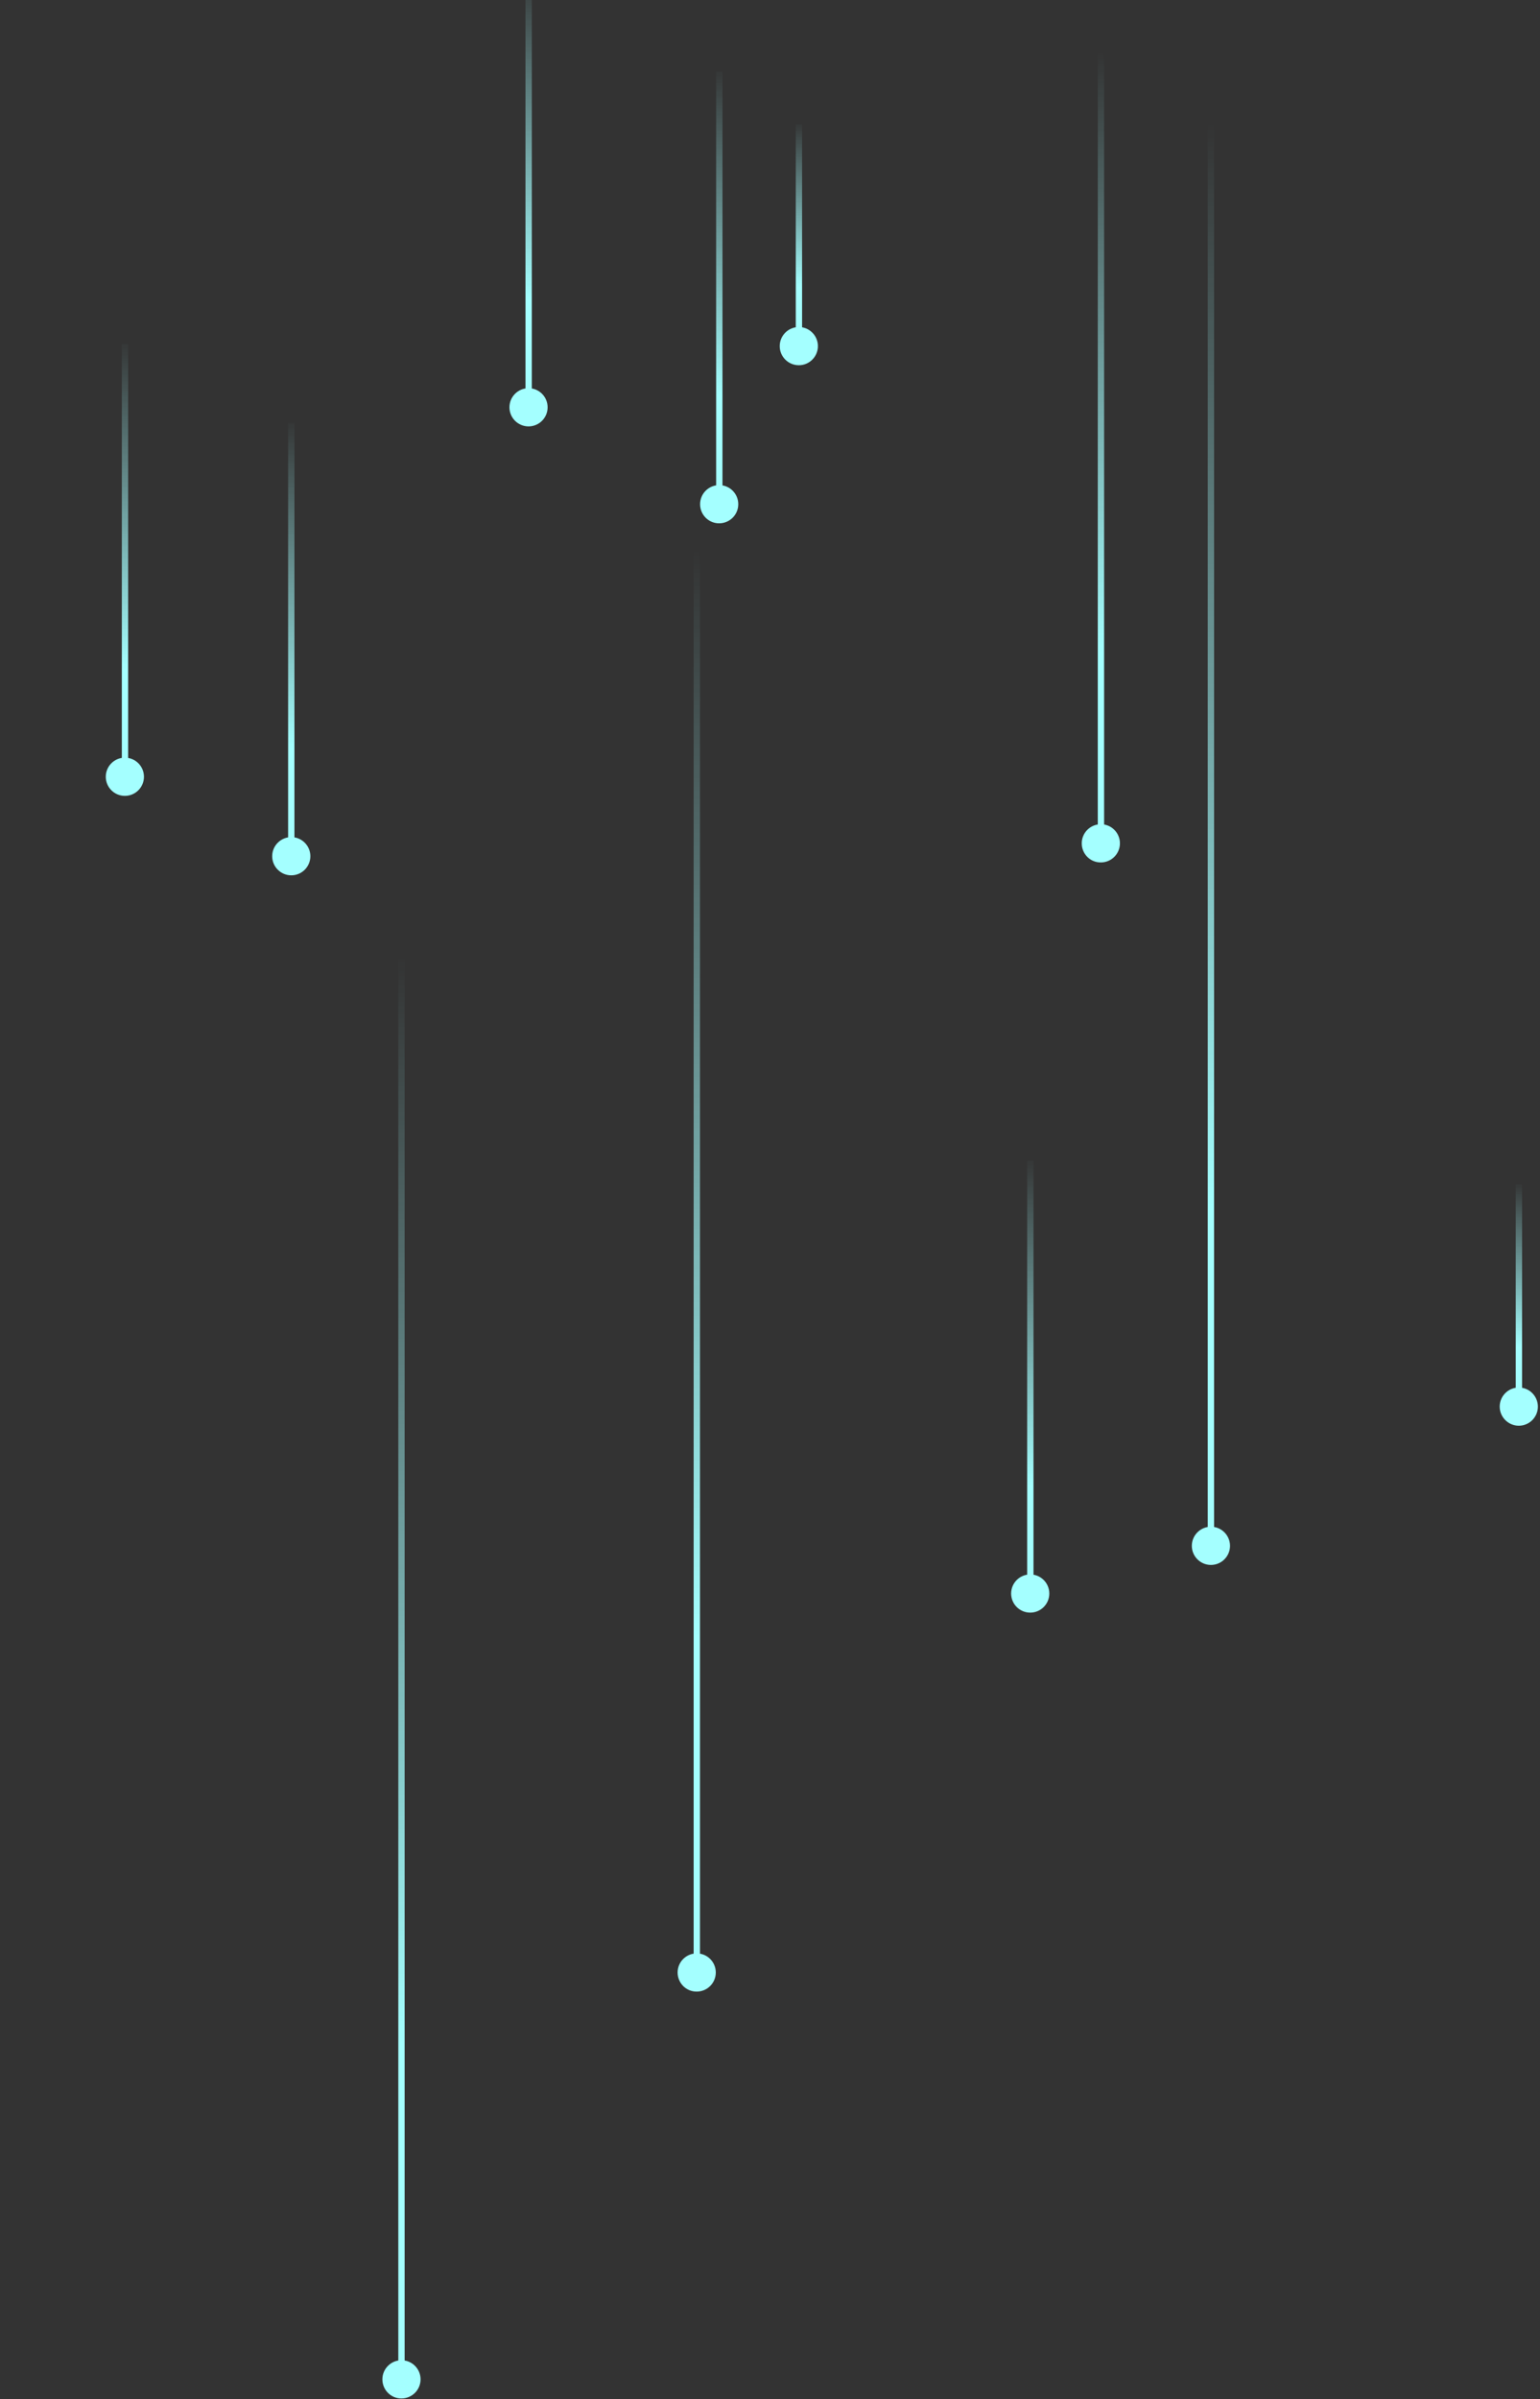 <svg width="325" height="506" viewBox="0 0 325 506" fill="none" xmlns="http://www.w3.org/2000/svg">
<rect x="0" y="0" width="325" height="506" fill="#333333" stroke="none"/>
<g clip-path="url(#clip0)">
<path d="M57.442 180.581C57.442 178.357 59.246 176.552 61.47 176.552C63.694 176.552 65.498 178.357 65.498 180.581C65.498 182.805 63.694 184.609 61.47 184.609C59.246 184.609 57.442 182.805 57.442 180.581Z" fill="url(#paint0_linear)"/>
<path d="M62.138 89.262H60.803V178.258H62.138V89.262Z" fill="url(#paint1_linear)"/>
<path d="M107.513 85.901C107.513 83.677 109.317 81.873 111.541 81.873C113.765 81.873 115.569 83.677 115.569 85.901C115.569 88.125 113.765 89.929 111.541 89.929C109.317 89.929 107.513 88.125 107.513 85.901Z" fill="url(#paint2_linear)"/>
<path d="M112.233 -5.418H110.898V83.553H112.233V-5.418Z" fill="url(#paint3_linear)"/>
<path d="M147.747 106.34C147.747 104.115 149.551 102.311 151.776 102.311C154 102.311 155.804 104.115 155.804 106.34C155.804 108.564 154 110.368 151.776 110.368C149.576 110.393 147.747 108.589 147.747 106.34Z" fill="url(#paint4_linear)"/>
<path d="M152.468 15.046H151.133V104.041H152.468V15.046Z" fill="url(#paint5_linear)"/>
<path d="M213.388 336.082C213.388 333.858 215.192 332.054 217.416 332.054C219.641 332.054 221.445 333.858 221.445 336.082C221.445 338.307 219.641 340.111 217.416 340.111C215.192 340.111 213.388 338.307 213.388 336.082Z" fill="url(#paint6_linear)"/>
<path d="M218.108 244.764H216.774V333.735H218.108V244.764Z" fill="url(#paint7_linear)"/>
<path d="M164.553 73C164.553 70.776 166.357 68.972 168.581 68.972C170.806 68.972 172.61 70.776 172.61 73C172.61 75.225 170.806 77.029 168.581 77.029C166.357 77.029 164.553 75.225 164.553 73Z" fill="url(#paint8_linear)"/>
<path d="M169.273 26.192H167.939V70.677H169.273V26.192Z" fill="url(#paint9_linear)"/>
<path d="M316.495 296.663C316.495 294.439 318.3 292.635 320.524 292.635C322.748 292.635 324.552 294.439 324.552 296.663C324.552 298.888 322.748 300.692 320.524 300.692C318.324 300.692 316.495 298.888 316.495 296.663Z" fill="url(#paint10_linear)"/>
<path d="M321.216 249.83H319.881V294.315H321.216V249.83Z" fill="url(#paint11_linear)"/>
<path d="M22.323 163.825C22.323 161.6 24.127 159.796 26.351 159.796C28.576 159.796 30.38 161.6 30.38 163.825C30.38 166.049 28.576 167.853 26.351 167.853C24.127 167.853 22.323 166.049 22.323 163.825Z" fill="url(#paint12_linear)"/>
<path d="M27.043 72.531H25.709V161.502H27.043V72.531Z" fill="url(#paint13_linear)"/>
<path d="M80.698 501.815C80.698 499.591 82.502 497.787 84.726 497.787C86.951 497.787 88.755 499.591 88.755 501.815C88.755 504.04 86.951 505.844 84.726 505.844C82.502 505.869 80.698 504.04 80.698 501.815Z" fill="url(#paint14_linear)"/>
<path d="M85.393 192.468H84.059V499.492H85.393V192.468Z" fill="url(#paint15_linear)"/>
<path d="M251.522 326.024C251.522 323.8 253.326 321.995 255.55 321.995C257.775 321.995 259.579 323.8 259.579 326.024C259.579 328.248 257.775 330.052 255.55 330.052C253.326 330.052 251.522 328.248 251.522 326.024Z" fill="url(#paint16_linear)"/>
<path d="M256.218 16.677H254.883V323.701H256.218V16.677Z" fill="url(#paint17_linear)"/>
<path d="M143.002 416.008C143.002 413.784 144.806 411.98 147.03 411.98C149.255 411.98 151.059 413.784 151.059 416.008C151.059 418.232 149.255 420.036 147.03 420.036C144.806 420.061 143.002 418.232 143.002 416.008Z" fill="url(#paint18_linear)"/>
<path d="M147.723 106.686H146.388V413.71H147.723V106.686Z" fill="url(#paint19_linear)"/>
<path d="M228.291 177.862C228.291 175.638 230.095 173.834 232.319 173.834C234.543 173.834 236.347 175.638 236.347 177.862C236.347 180.087 234.543 181.891 232.319 181.891C230.095 181.915 228.291 180.111 228.291 177.862Z" fill="url(#paint20_linear)"/>
<path d="M233.011 5.679H231.676V175.539H233.011V5.679Z" fill="url(#paint21_linear)"/>
</g>
<defs>
<linearGradient id="paint0_linear" x1="61.47" y1="157.897" x2="61.47" y2="87.856" gradientUnits="userSpaceOnUse">
<stop stop-color="#A4FFFF"/>
<stop offset="1" stop-color="#A4FFFF" stop-opacity="0"/>
</linearGradient>
<linearGradient id="paint1_linear" x1="61.47" y1="157.905" x2="61.47" y2="87.884" gradientUnits="userSpaceOnUse">
<stop stop-color="#A4FFFF"/>
<stop offset="1" stop-color="#A4FFFF" stop-opacity="0"/>
</linearGradient>
<linearGradient id="paint2_linear" x1="111.557" y1="63.226" x2="111.557" y2="-6.794" gradientUnits="userSpaceOnUse">
<stop stop-color="#A4FFFF"/>
<stop offset="1" stop-color="#A4FFFF" stop-opacity="0"/>
</linearGradient>
<linearGradient id="paint3_linear" x1="111.557" y1="63.225" x2="111.557" y2="-6.793" gradientUnits="userSpaceOnUse">
<stop stop-color="#A4FFFF"/>
<stop offset="1" stop-color="#A4FFFF" stop-opacity="0"/>
</linearGradient>
<linearGradient id="paint4_linear" x1="151.795" y1="83.675" x2="151.795" y2="13.653" gradientUnits="userSpaceOnUse">
<stop stop-color="#A4FFFF"/>
<stop offset="1" stop-color="#A4FFFF" stop-opacity="0"/>
</linearGradient>
<linearGradient id="paint5_linear" x1="151.795" y1="83.676" x2="151.795" y2="13.657" gradientUnits="userSpaceOnUse">
<stop stop-color="#A4FFFF"/>
<stop offset="1" stop-color="#A4FFFF" stop-opacity="0"/>
</linearGradient>
<linearGradient id="paint6_linear" x1="217.431" y1="313.411" x2="217.431" y2="243.41" gradientUnits="userSpaceOnUse">
<stop stop-color="#A4FFFF"/>
<stop offset="1" stop-color="#A4FFFF" stop-opacity="0"/>
</linearGradient>
<linearGradient id="paint7_linear" x1="217.432" y1="313.404" x2="217.432" y2="243.386" gradientUnits="userSpaceOnUse">
<stop stop-color="#A4FFFF"/>
<stop offset="1" stop-color="#A4FFFF" stop-opacity="0"/>
</linearGradient>
<linearGradient id="paint8_linear" x1="168.593" y1="50.331" x2="168.593" y2="-19.688" gradientUnits="userSpaceOnUse">
<stop stop-color="#A4FFFF"/>
<stop offset="1" stop-color="#A4FFFF" stop-opacity="0"/>
</linearGradient>
<linearGradient id="paint9_linear" x1="168.594" y1="60.508" x2="168.594" y2="25.498" gradientUnits="userSpaceOnUse">
<stop stop-color="#A4FFFF"/>
<stop offset="1" stop-color="#A4FFFF" stop-opacity="0"/>
</linearGradient>
<linearGradient id="paint10_linear" x1="320.542" y1="273.981" x2="320.542" y2="203.961" gradientUnits="userSpaceOnUse">
<stop stop-color="#A4FFFF"/>
<stop offset="1" stop-color="#A4FFFF" stop-opacity="0"/>
</linearGradient>
<linearGradient id="paint11_linear" x1="320.542" y1="284.157" x2="320.542" y2="249.148" gradientUnits="userSpaceOnUse">
<stop stop-color="#A4FFFF"/>
<stop offset="1" stop-color="#A4FFFF" stop-opacity="0"/>
</linearGradient>
<linearGradient id="paint12_linear" x1="26.364" y1="141.151" x2="26.364" y2="71.131" gradientUnits="userSpaceOnUse">
<stop stop-color="#A4FFFF"/>
<stop offset="1" stop-color="#A4FFFF" stop-opacity="0"/>
</linearGradient>
<linearGradient id="paint13_linear" x1="26.363" y1="141.152" x2="26.363" y2="71.134" gradientUnits="userSpaceOnUse">
<stop stop-color="#A4FFFF"/>
<stop offset="1" stop-color="#A4FFFF" stop-opacity="0"/>
</linearGradient>
<linearGradient id="paint14_linear" x1="84.735" y1="462.33" x2="84.735" y2="337.631" gradientUnits="userSpaceOnUse">
<stop stop-color="#A4FFFF"/>
<stop offset="1" stop-color="#A4FFFF" stop-opacity="0"/>
</linearGradient>
<linearGradient id="paint15_linear" x1="84.736" y1="431.128" x2="84.736" y2="201.739" gradientUnits="userSpaceOnUse">
<stop stop-color="#A4FFFF"/>
<stop offset="1" stop-color="#A4FFFF" stop-opacity="0"/>
</linearGradient>
<linearGradient id="paint16_linear" x1="255.548" y1="286.534" x2="255.548" y2="161.835" gradientUnits="userSpaceOnUse">
<stop stop-color="#A4FFFF"/>
<stop offset="1" stop-color="#A4FFFF" stop-opacity="0"/>
</linearGradient>
<linearGradient id="paint17_linear" x1="255.55" y1="255.331" x2="255.55" y2="25.943" gradientUnits="userSpaceOnUse">
<stop stop-color="#A4FFFF"/>
<stop offset="1" stop-color="#A4FFFF" stop-opacity="0"/>
</linearGradient>
<linearGradient id="paint18_linear" x1="147.045" y1="376.523" x2="147.045" y2="251.825" gradientUnits="userSpaceOnUse">
<stop stop-color="#A4FFFF"/>
<stop offset="1" stop-color="#A4FFFF" stop-opacity="0"/>
</linearGradient>
<linearGradient id="paint19_linear" x1="147.046" y1="345.319" x2="147.046" y2="115.932" gradientUnits="userSpaceOnUse">
<stop stop-color="#A4FFFF"/>
<stop offset="1" stop-color="#A4FFFF" stop-opacity="0"/>
</linearGradient>
<linearGradient id="paint20_linear" x1="232.33" y1="138.369" x2="232.33" y2="13.632" gradientUnits="userSpaceOnUse">
<stop stop-color="#A4FFFF"/>
<stop offset="1" stop-color="#A4FFFF" stop-opacity="0"/>
</linearGradient>
<linearGradient id="paint21_linear" x1="232.33" y1="137.724" x2="232.33" y2="10.809" gradientUnits="userSpaceOnUse">
<stop stop-color="#A4FFFF"/>
<stop offset="1" stop-color="#A4FFFF" stop-opacity="0"/>
</linearGradient>
<clipPath id="clip0">
<rect width="325" height="506" fill="white"/>
</clipPath>
</defs>
</svg>
